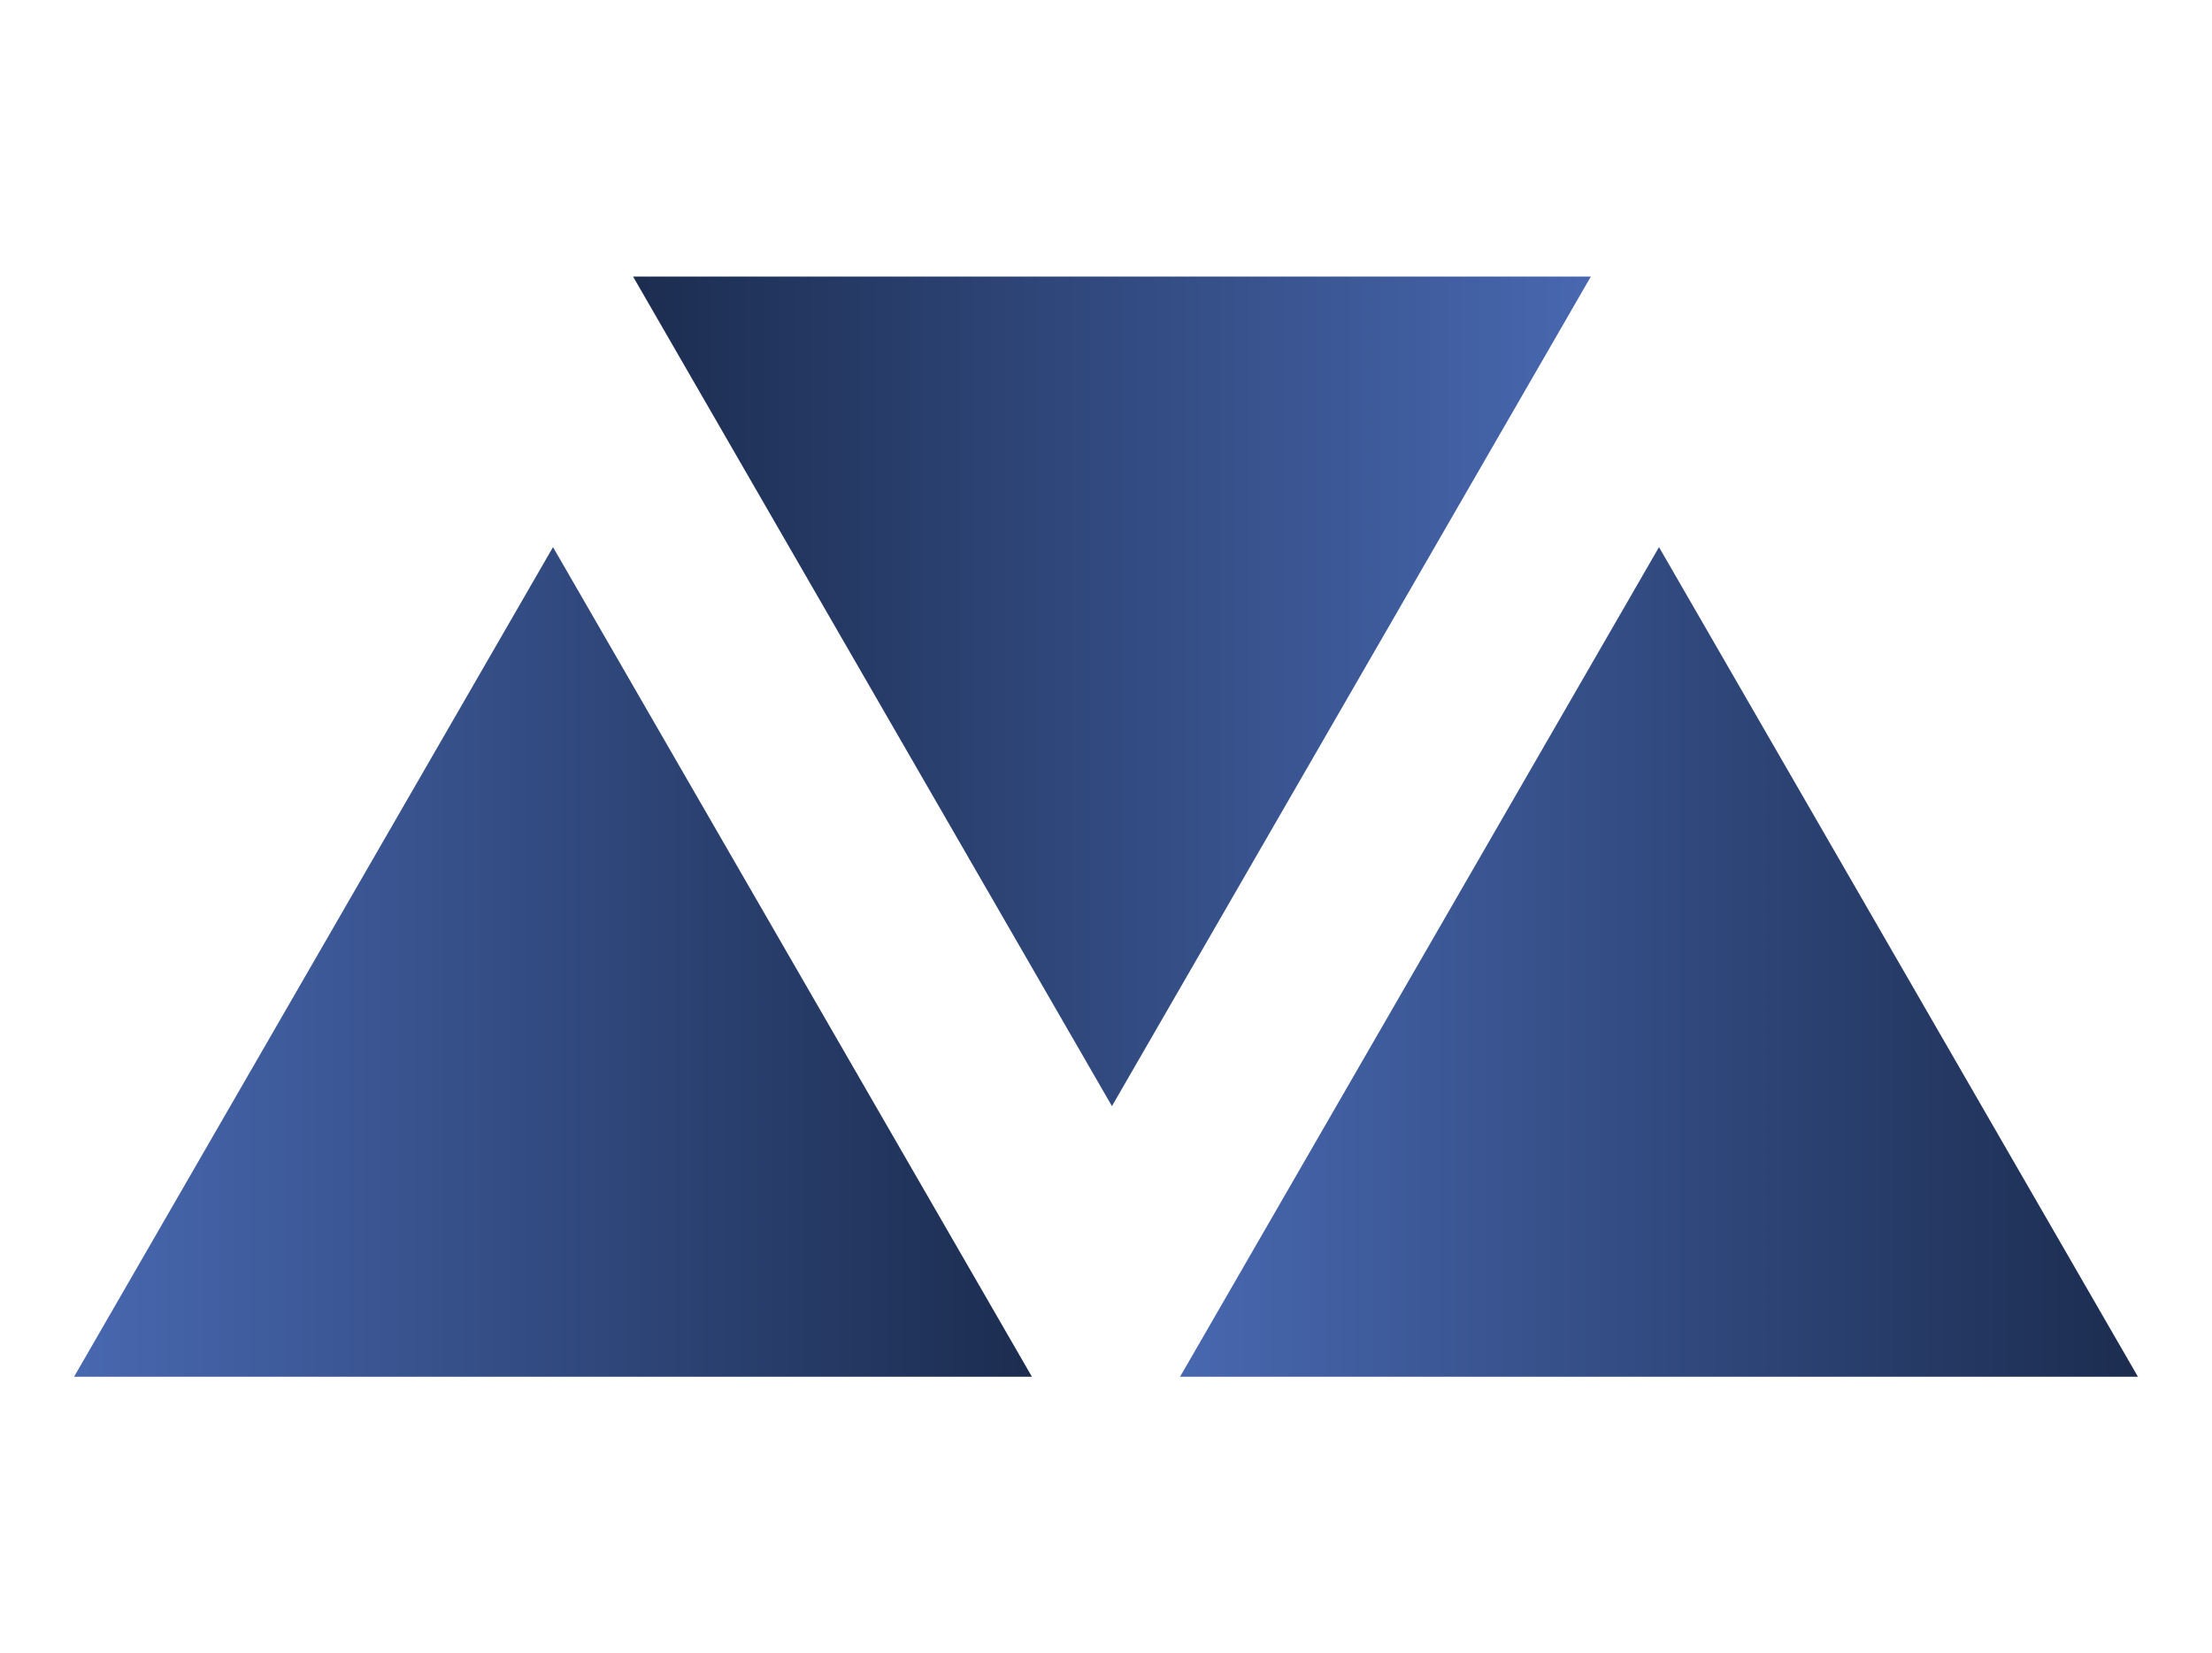 <svg width="186" height="139" viewBox="0 0 186 139" fill="none" xmlns="http://www.w3.org/2000/svg">
    <path d="M93.5 93L53.23 23.25L133.77 23.25L93.5 93Z" fill="url(#paint0_linear_25_22)"/>
    <path d="M46.5 46L86.77 115.75H6.23L46.5 46Z" fill="url(#paint1_linear_25_22)"/>
    <path d="M139.5 46L179.77 115.75H99.23L139.5 46Z" fill="url(#paint2_linear_25_22)"/>
    <defs>
        <linearGradient id="paint0_linear_25_22" x1="140" y1="46.5" x2="47" y2="46.5" gradientUnits="userSpaceOnUse">
            <stop stop-color="#4B6CB7"/>
            <stop offset="1" stop-color="#182848"/>
        </linearGradient>
        <linearGradient id="paint1_linear_25_22" x1="0" y1="92.5" x2="93" y2="92.5" gradientUnits="userSpaceOnUse">
            <stop stop-color="#4B6CB7"/>
            <stop offset="1" stop-color="#182848"/>
        </linearGradient>
        <linearGradient id="paint2_linear_25_22" x1="93" y1="92.5" x2="186" y2="92.5" gradientUnits="userSpaceOnUse">
            <stop stop-color="#4B6CB7"/>
            <stop offset="1" stop-color="#182848"/>
        </linearGradient>
    </defs>
</svg>
